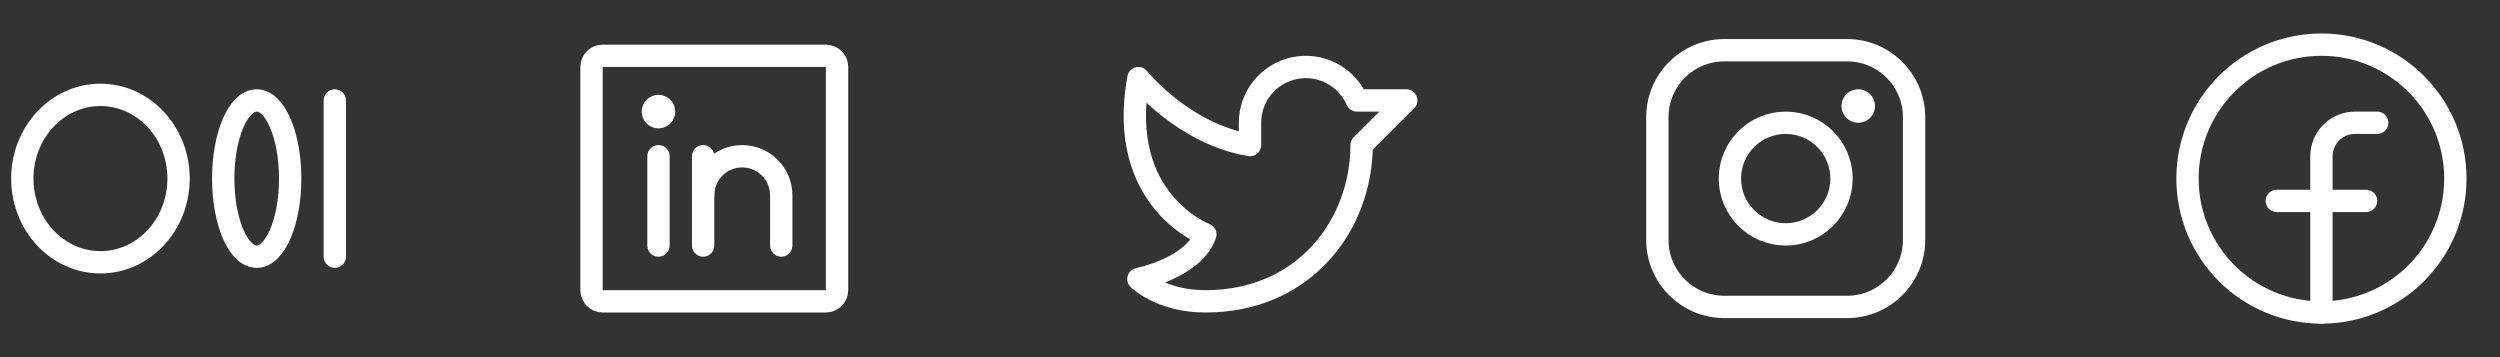 <svg width="224" height="32" viewBox="0 0 224 32" fill="none" xmlns="http://www.w3.org/2000/svg">
<rect x="0" y="0" width="224" height="32" fill="#333333" stroke="none"/>
<g clip-path="url(#clip0_8_411)">
<path d="M208 28C214.627 28 220 22.627 220 16C220 9.373 214.627 4 208 4C201.373 4 196 9.373 196 16C196 22.627 201.373 28 208 28Z" stroke="white" stroke-width="2" stroke-linecap="round" stroke-linejoin="round"/>
<path d="M213 11H211C210.204 11 209.441 11.316 208.879 11.879C208.316 12.441 208 13.204 208 14V28" stroke="white" stroke-width="2" stroke-linecap="round" stroke-linejoin="round"/>
<path d="M204 18H212" stroke="white" stroke-width="2" stroke-linecap="round" stroke-linejoin="round"/>
</g>
<path d="M160 21C162.761 21 165 18.761 165 16C165 13.239 162.761 11 160 11C157.239 11 155 13.239 155 16C155 18.761 157.239 21 160 21Z" stroke="white" stroke-width="2" stroke-miterlimit="10"/>
<path d="M165.5 4.5H154.5C151.186 4.5 148.5 7.186 148.5 10.5V21.5C148.5 24.814 151.186 27.5 154.5 27.5H165.5C168.814 27.5 171.5 24.814 171.5 21.5V10.5C171.5 7.186 168.814 4.5 165.5 4.5Z" stroke="white" stroke-width="2" stroke-linecap="round" stroke-linejoin="round"/>
<path d="M166.5 11C167.328 11 168 10.328 168 9.5C168 8.672 167.328 8 166.5 8C165.672 8 165 8.672 165 9.5C165 10.328 165.672 11 166.5 11Z" fill="white"/>
<path d="M102 25C102 25 107 24 108 21C108 21 100 18 102 7C102 7 106 12 112 13V11C112 9.852 112.396 8.738 113.12 7.846C113.845 6.955 114.854 6.34 115.979 6.106C117.104 5.871 118.275 6.03 119.295 6.558C120.316 7.085 121.124 7.947 121.584 9L126 9L122 13C122 20 117 27 108 27C104 27 102 25 102 25Z" stroke="white" stroke-width="2" stroke-linecap="round" stroke-linejoin="round"/>
<path d="M9 23.5C12.866 23.5 16 20.142 16 16C16 11.858 12.866 8.5 9 8.5C5.134 8.5 2 11.858 2 16C2 20.142 5.134 23.5 9 23.5Z" stroke="white" stroke-width="2" stroke-linecap="round" stroke-linejoin="round"/>
<path d="M23 23C24.657 23 26 19.866 26 16C26 12.134 24.657 9 23 9C21.343 9 20 12.134 20 16C20 19.866 21.343 23 23 23Z" stroke="white" stroke-width="2" stroke-linecap="round" stroke-linejoin="round"/>
<path d="M30 9V23" stroke="white" stroke-width="2" stroke-linecap="round" stroke-linejoin="round"/>
<path d="M74 5H54C53.448 5 53 5.448 53 6V26C53 26.552 53.448 27 54 27H74C74.552 27 75 26.552 75 26V6C75 5.448 74.552 5 74 5Z" stroke="white" stroke-width="2" stroke-linecap="round" stroke-linejoin="round"/>
<path d="M63 14V22" stroke="white" stroke-width="2" stroke-linecap="round" stroke-linejoin="round"/>
<path d="M59 14V22" stroke="white" stroke-width="2" stroke-linecap="round" stroke-linejoin="round"/>
<path d="M63 17.5C63 16.572 63.369 15.681 64.025 15.025C64.681 14.369 65.572 14 66.5 14C67.428 14 68.319 14.369 68.975 15.025C69.631 15.681 70 16.572 70 17.5V22" stroke="white" stroke-width="2" stroke-linecap="round" stroke-linejoin="round"/>
<path d="M59 11.5C59.828 11.5 60.5 10.828 60.5 10C60.5 9.172 59.828 8.5 59 8.5C58.172 8.5 57.5 9.172 57.5 10C57.5 10.828 58.172 11.5 59 11.5Z" fill="white"/>
<defs>
<clipPath id="clip0_8_411">
<rect width="32" height="32" fill="white" transform="translate(192)"/>
</clipPath>
</defs>
</svg>
